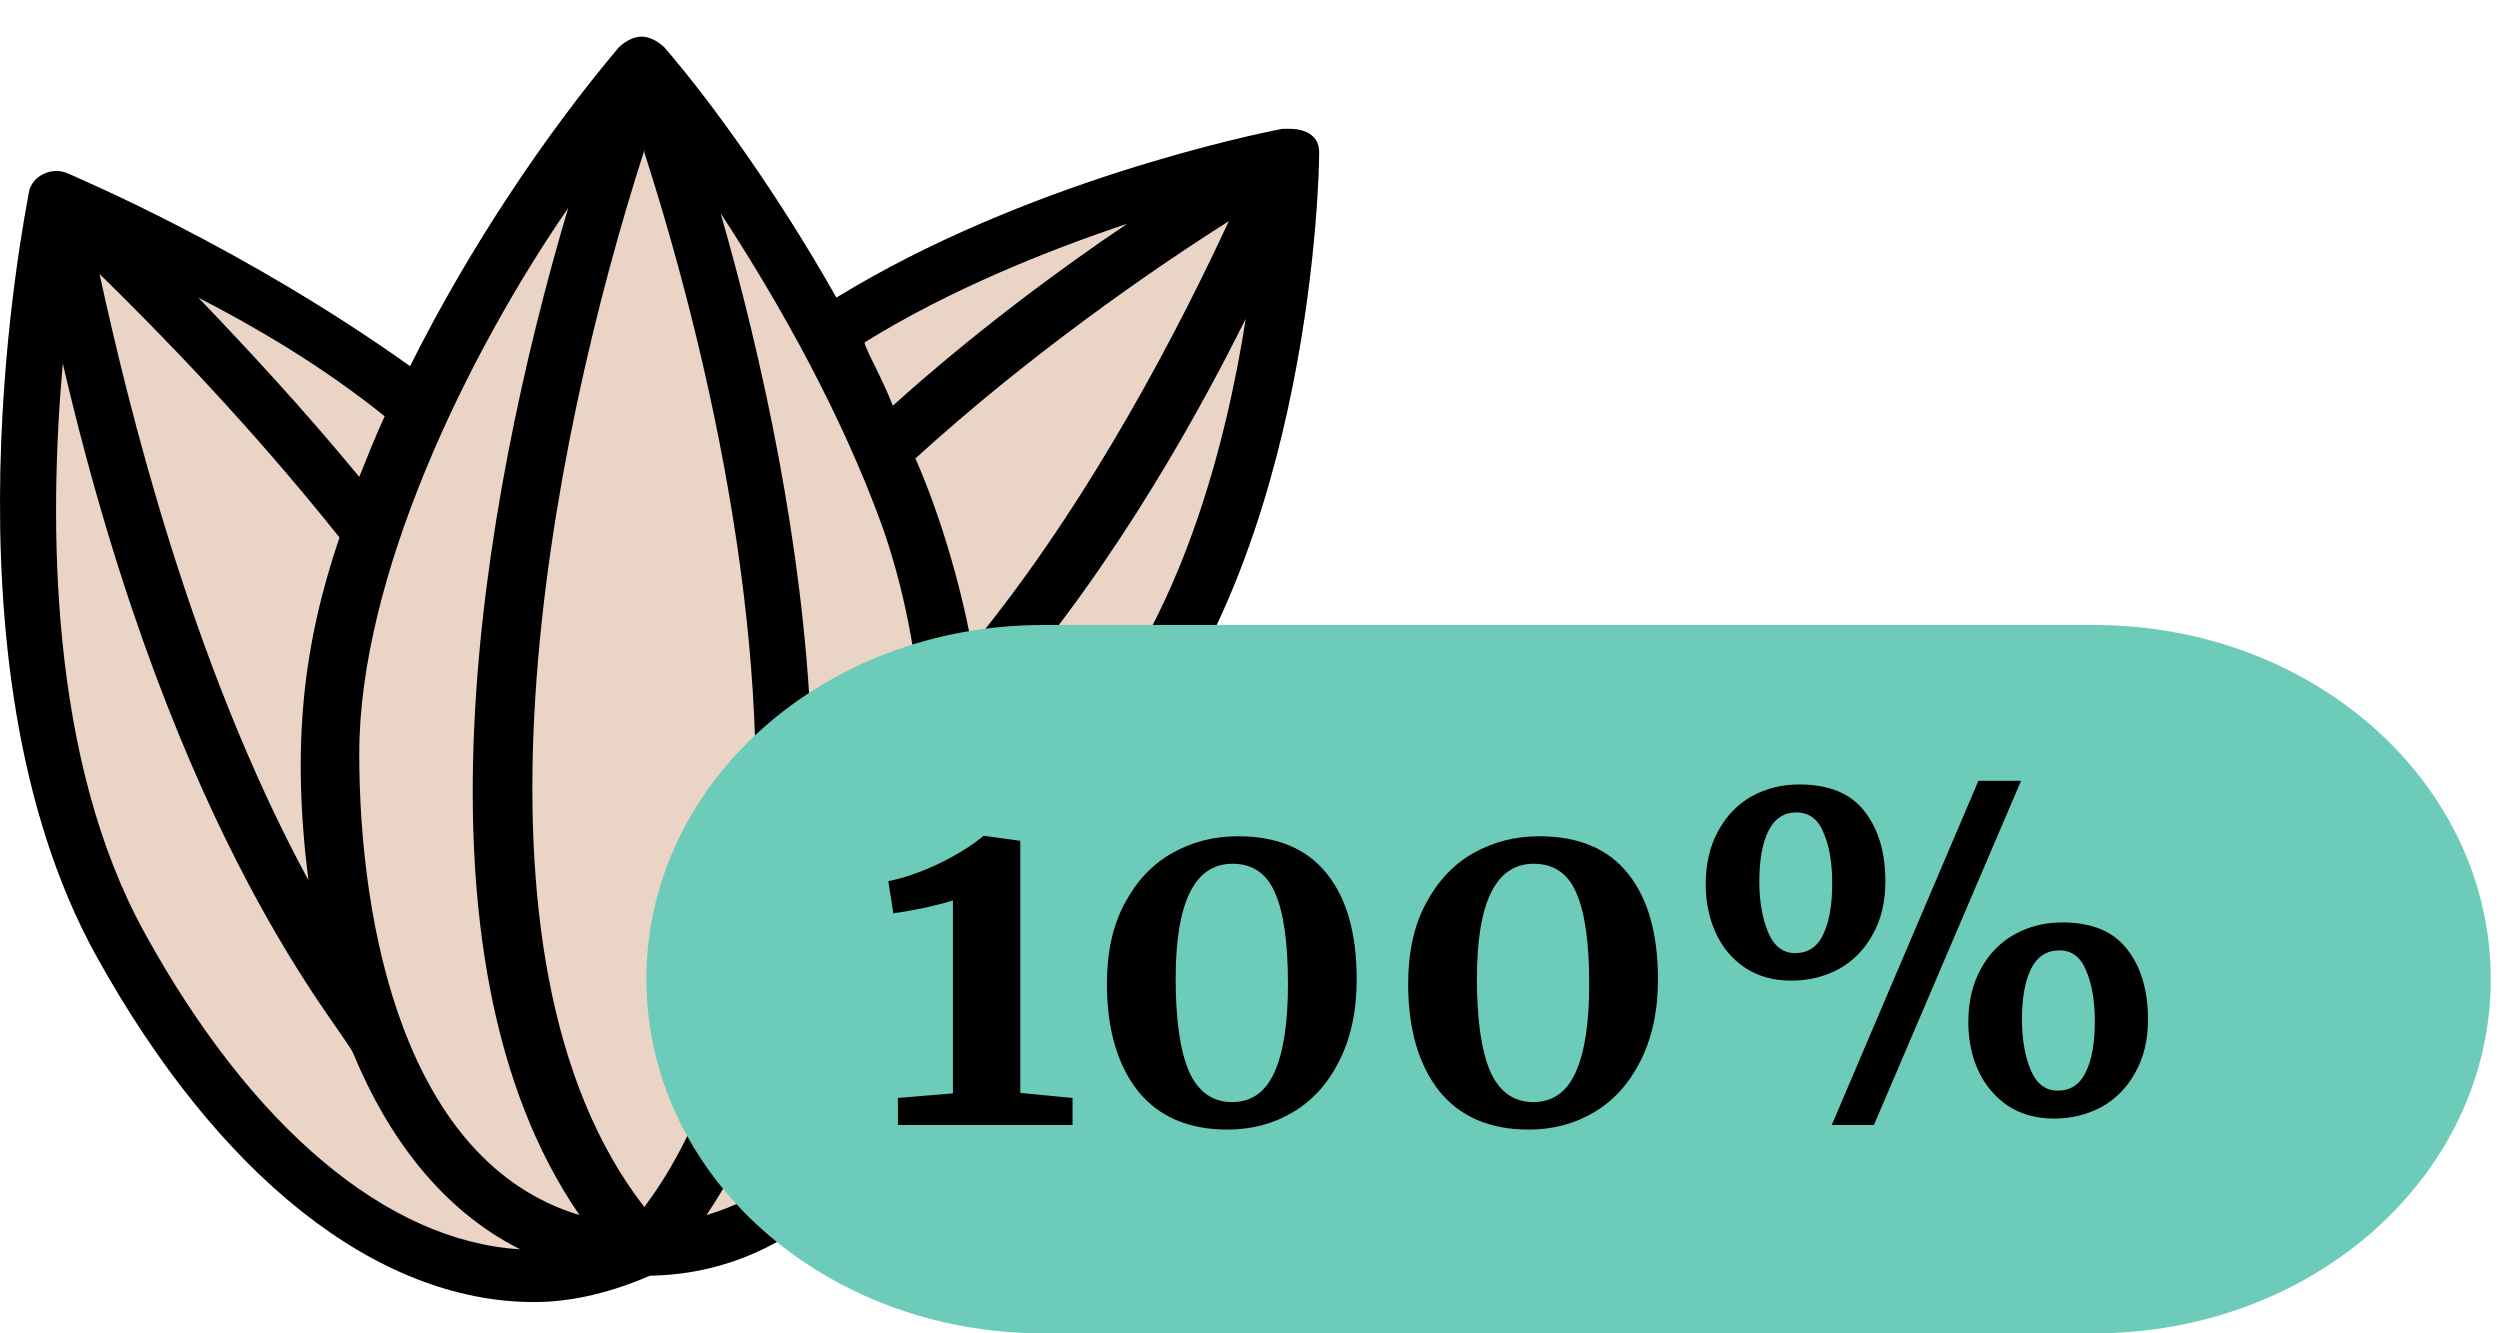 <svg width="60" height="32" viewBox="0 0 60 32" fill="none" xmlns="http://www.w3.org/2000/svg">
<path d="M23.325 21.695C22.512 27.136 19.531 30.553 15.601 30.616C14.72 30.996 13.771 31.249 12.823 31.249C9.028 31.249 5.234 28.212 2.321 22.96C-1.609 15.874 0.627 5.055 0.694 4.612C0.762 4.232 1.236 3.979 1.643 4.169C1.914 4.296 5.844 5.941 9.842 8.788C11.264 5.941 13.094 3.22 14.856 1.132C14.991 1.005 15.194 0.879 15.398 0.879C15.601 0.879 15.804 1.005 15.94 1.132C17.092 2.461 18.718 4.738 20.073 7.143C24.613 4.359 30.101 3.22 30.779 3.093H30.846C30.914 3.093 31.66 3.03 31.66 3.663C31.66 4.042 31.524 13.28 26.984 18.468C25.765 19.797 24.545 20.872 23.325 21.695Z" fill="#E9D4C6"/>
<path d="M23.325 21.695C22.512 27.136 19.531 30.553 15.601 30.616C14.72 30.996 13.771 31.249 12.823 31.249C9.028 31.249 5.234 28.212 2.321 22.96C-1.609 15.874 0.627 5.055 0.694 4.612C0.762 4.232 1.236 3.979 1.643 4.169C1.914 4.296 5.844 5.941 9.842 8.788C11.264 5.941 13.094 3.22 14.856 1.132C14.991 1.005 15.194 0.879 15.398 0.879C15.601 0.879 15.804 1.005 15.94 1.132C17.092 2.461 18.718 4.738 20.073 7.143C24.613 4.359 30.101 3.22 30.779 3.093H30.846C30.914 3.093 31.66 3.03 31.66 3.663C31.66 4.042 31.524 13.28 26.984 18.468C25.765 19.797 24.545 20.872 23.325 21.695ZM25.9 17.646C28.339 14.862 29.424 10.686 29.898 7.649C28.543 10.37 26.374 14.166 23.529 17.266C23.596 18.089 23.596 19.038 23.529 19.923C24.342 19.291 25.087 18.532 25.9 17.646ZM23.325 15.495C26.239 11.951 28.407 7.649 29.491 5.308C27.594 6.51 24.68 8.535 21.97 11.002C22.58 12.394 23.054 14.039 23.325 15.495ZM17.905 22.391C18.718 16.57 17.295 9.357 15.466 3.663V3.6C13.162 10.749 10.79 22.96 15.466 28.971C15.466 28.908 17.295 26.883 17.905 22.391ZM3.472 22.391C6.047 27.073 9.3 29.794 12.484 29.983C10.587 29.034 9.3 27.263 8.486 25.301C8.283 24.732 4.218 20.366 1.507 8.724C1.169 12.521 1.169 18.215 3.472 22.391ZM8.148 12.9C5.979 10.18 3.811 7.965 2.388 6.573C3.066 9.674 4.557 15.874 7.402 21.126C6.996 17.899 7.267 15.495 8.148 12.9ZM4.76 7.143C5.912 8.345 7.267 9.8 8.622 11.445C8.825 10.939 9.028 10.433 9.232 9.99C7.741 8.788 6.115 7.839 4.76 7.143ZM8.622 18.089C8.622 22.201 9.706 27.896 13.907 29.161C9.638 22.96 11.536 12.078 13.636 4.992C11.197 8.535 8.622 13.849 8.622 18.089ZM16.956 29.161C22.241 27.642 23.258 18.468 21.157 12.584C20.209 9.99 18.786 7.396 17.295 5.118C19.328 12.204 21.157 22.96 16.956 29.161ZM21.428 9.737C23.325 8.029 25.358 6.51 27.052 5.371C25.155 6.004 22.783 6.953 20.75 8.218C20.75 8.345 21.157 9.041 21.428 9.737Z" fill="black"/>
<path d="M50.26 32H25.032C19.765 32 15.514 28.204 15.514 23.5C15.514 18.796 19.765 15 25.032 15H50.26C55.527 15 59.778 18.796 59.778 23.5C59.778 28.204 55.527 32 50.26 32Z" fill="#6DCBBA"/>
<path d="M22.87 21.61C22.745 21.654 22.522 21.713 22.199 21.786C21.876 21.852 21.623 21.896 21.44 21.918L21.319 21.148C21.715 21.067 22.126 20.924 22.551 20.719C22.984 20.506 23.336 20.286 23.607 20.059H23.618L24.487 20.18V26.23L25.741 26.351V27H21.55V26.351L22.87 26.241V21.61ZM29.459 27.11C28.52 27.11 27.802 26.798 27.303 26.175C26.812 25.544 26.566 24.69 26.566 23.612C26.566 22.849 26.709 22.204 26.995 21.676C27.281 21.141 27.659 20.741 28.128 20.477C28.605 20.206 29.133 20.07 29.712 20.07C30.658 20.07 31.369 20.371 31.846 20.972C32.323 21.566 32.561 22.409 32.561 23.502C32.561 24.257 32.422 24.91 32.143 25.46C31.872 26.003 31.502 26.413 31.032 26.692C30.563 26.971 30.038 27.11 29.459 27.11ZM29.569 26.45C30.031 26.45 30.369 26.215 30.581 25.746C30.801 25.269 30.911 24.562 30.911 23.623C30.911 22.626 30.808 21.896 30.603 21.434C30.405 20.965 30.064 20.73 29.58 20.73C28.671 20.73 28.216 21.65 28.216 23.491C28.216 24.474 28.323 25.214 28.535 25.713C28.755 26.204 29.1 26.45 29.569 26.45ZM36.689 27.11C35.75 27.11 35.031 26.798 34.533 26.175C34.041 25.544 33.796 24.69 33.796 23.612C33.796 22.849 33.939 22.204 34.225 21.676C34.511 21.141 34.888 20.741 35.358 20.477C35.834 20.206 36.362 20.07 36.942 20.07C37.888 20.07 38.599 20.371 39.076 20.972C39.552 21.566 39.791 22.409 39.791 23.502C39.791 24.257 39.651 24.91 39.373 25.46C39.101 26.003 38.731 26.413 38.262 26.692C37.792 26.971 37.268 27.11 36.689 27.11ZM36.799 26.45C37.261 26.45 37.598 26.215 37.811 25.746C38.031 25.269 38.141 24.562 38.141 23.623C38.141 22.626 38.038 21.896 37.833 21.434C37.635 20.965 37.294 20.73 36.81 20.73C35.9 20.73 35.446 21.65 35.446 23.491C35.446 24.474 35.552 25.214 35.765 25.713C35.985 26.204 36.329 26.45 36.799 26.45ZM47.482 18.739H48.505L44.974 27H43.962L47.482 18.739ZM42.994 23.535C42.562 23.535 42.191 23.432 41.883 23.227C41.575 23.022 41.34 22.743 41.179 22.391C41.018 22.039 40.937 21.65 40.937 21.225C40.937 20.734 41.036 20.308 41.234 19.949C41.432 19.582 41.7 19.304 42.037 19.113C42.382 18.922 42.763 18.827 43.181 18.827C43.892 18.827 44.413 19.04 44.743 19.465C45.081 19.89 45.249 20.455 45.249 21.159C45.249 21.65 45.147 22.076 44.941 22.435C44.743 22.794 44.472 23.069 44.127 23.26C43.782 23.443 43.405 23.535 42.994 23.535ZM43.082 22.875C43.39 22.875 43.614 22.728 43.753 22.435C43.9 22.134 43.973 21.724 43.973 21.203C43.973 20.704 43.904 20.297 43.764 19.982C43.632 19.659 43.416 19.498 43.115 19.498C42.815 19.498 42.591 19.645 42.444 19.938C42.297 20.231 42.224 20.638 42.224 21.159C42.224 21.628 42.294 22.032 42.433 22.369C42.572 22.706 42.789 22.875 43.082 22.875ZM49.297 26.846C48.872 26.846 48.502 26.743 48.186 26.538C47.878 26.325 47.644 26.047 47.482 25.702C47.321 25.35 47.24 24.961 47.24 24.536C47.24 24.045 47.339 23.619 47.537 23.26C47.735 22.893 48.007 22.615 48.351 22.424C48.696 22.233 49.077 22.138 49.495 22.138C50.199 22.138 50.716 22.351 51.046 22.776C51.383 23.201 51.552 23.766 51.552 24.47C51.552 24.961 51.45 25.387 51.244 25.746C51.046 26.105 50.775 26.38 50.43 26.571C50.086 26.754 49.708 26.846 49.297 26.846ZM49.385 26.175C49.693 26.175 49.917 26.028 50.056 25.735C50.203 25.442 50.276 25.035 50.276 24.514C50.276 24.023 50.206 23.616 50.067 23.293C49.935 22.97 49.722 22.809 49.429 22.809C49.121 22.809 48.894 22.956 48.747 23.249C48.6 23.542 48.527 23.949 48.527 24.47C48.527 24.939 48.597 25.343 48.736 25.68C48.876 26.01 49.092 26.175 49.385 26.175Z" fill="black"/>
</svg>
